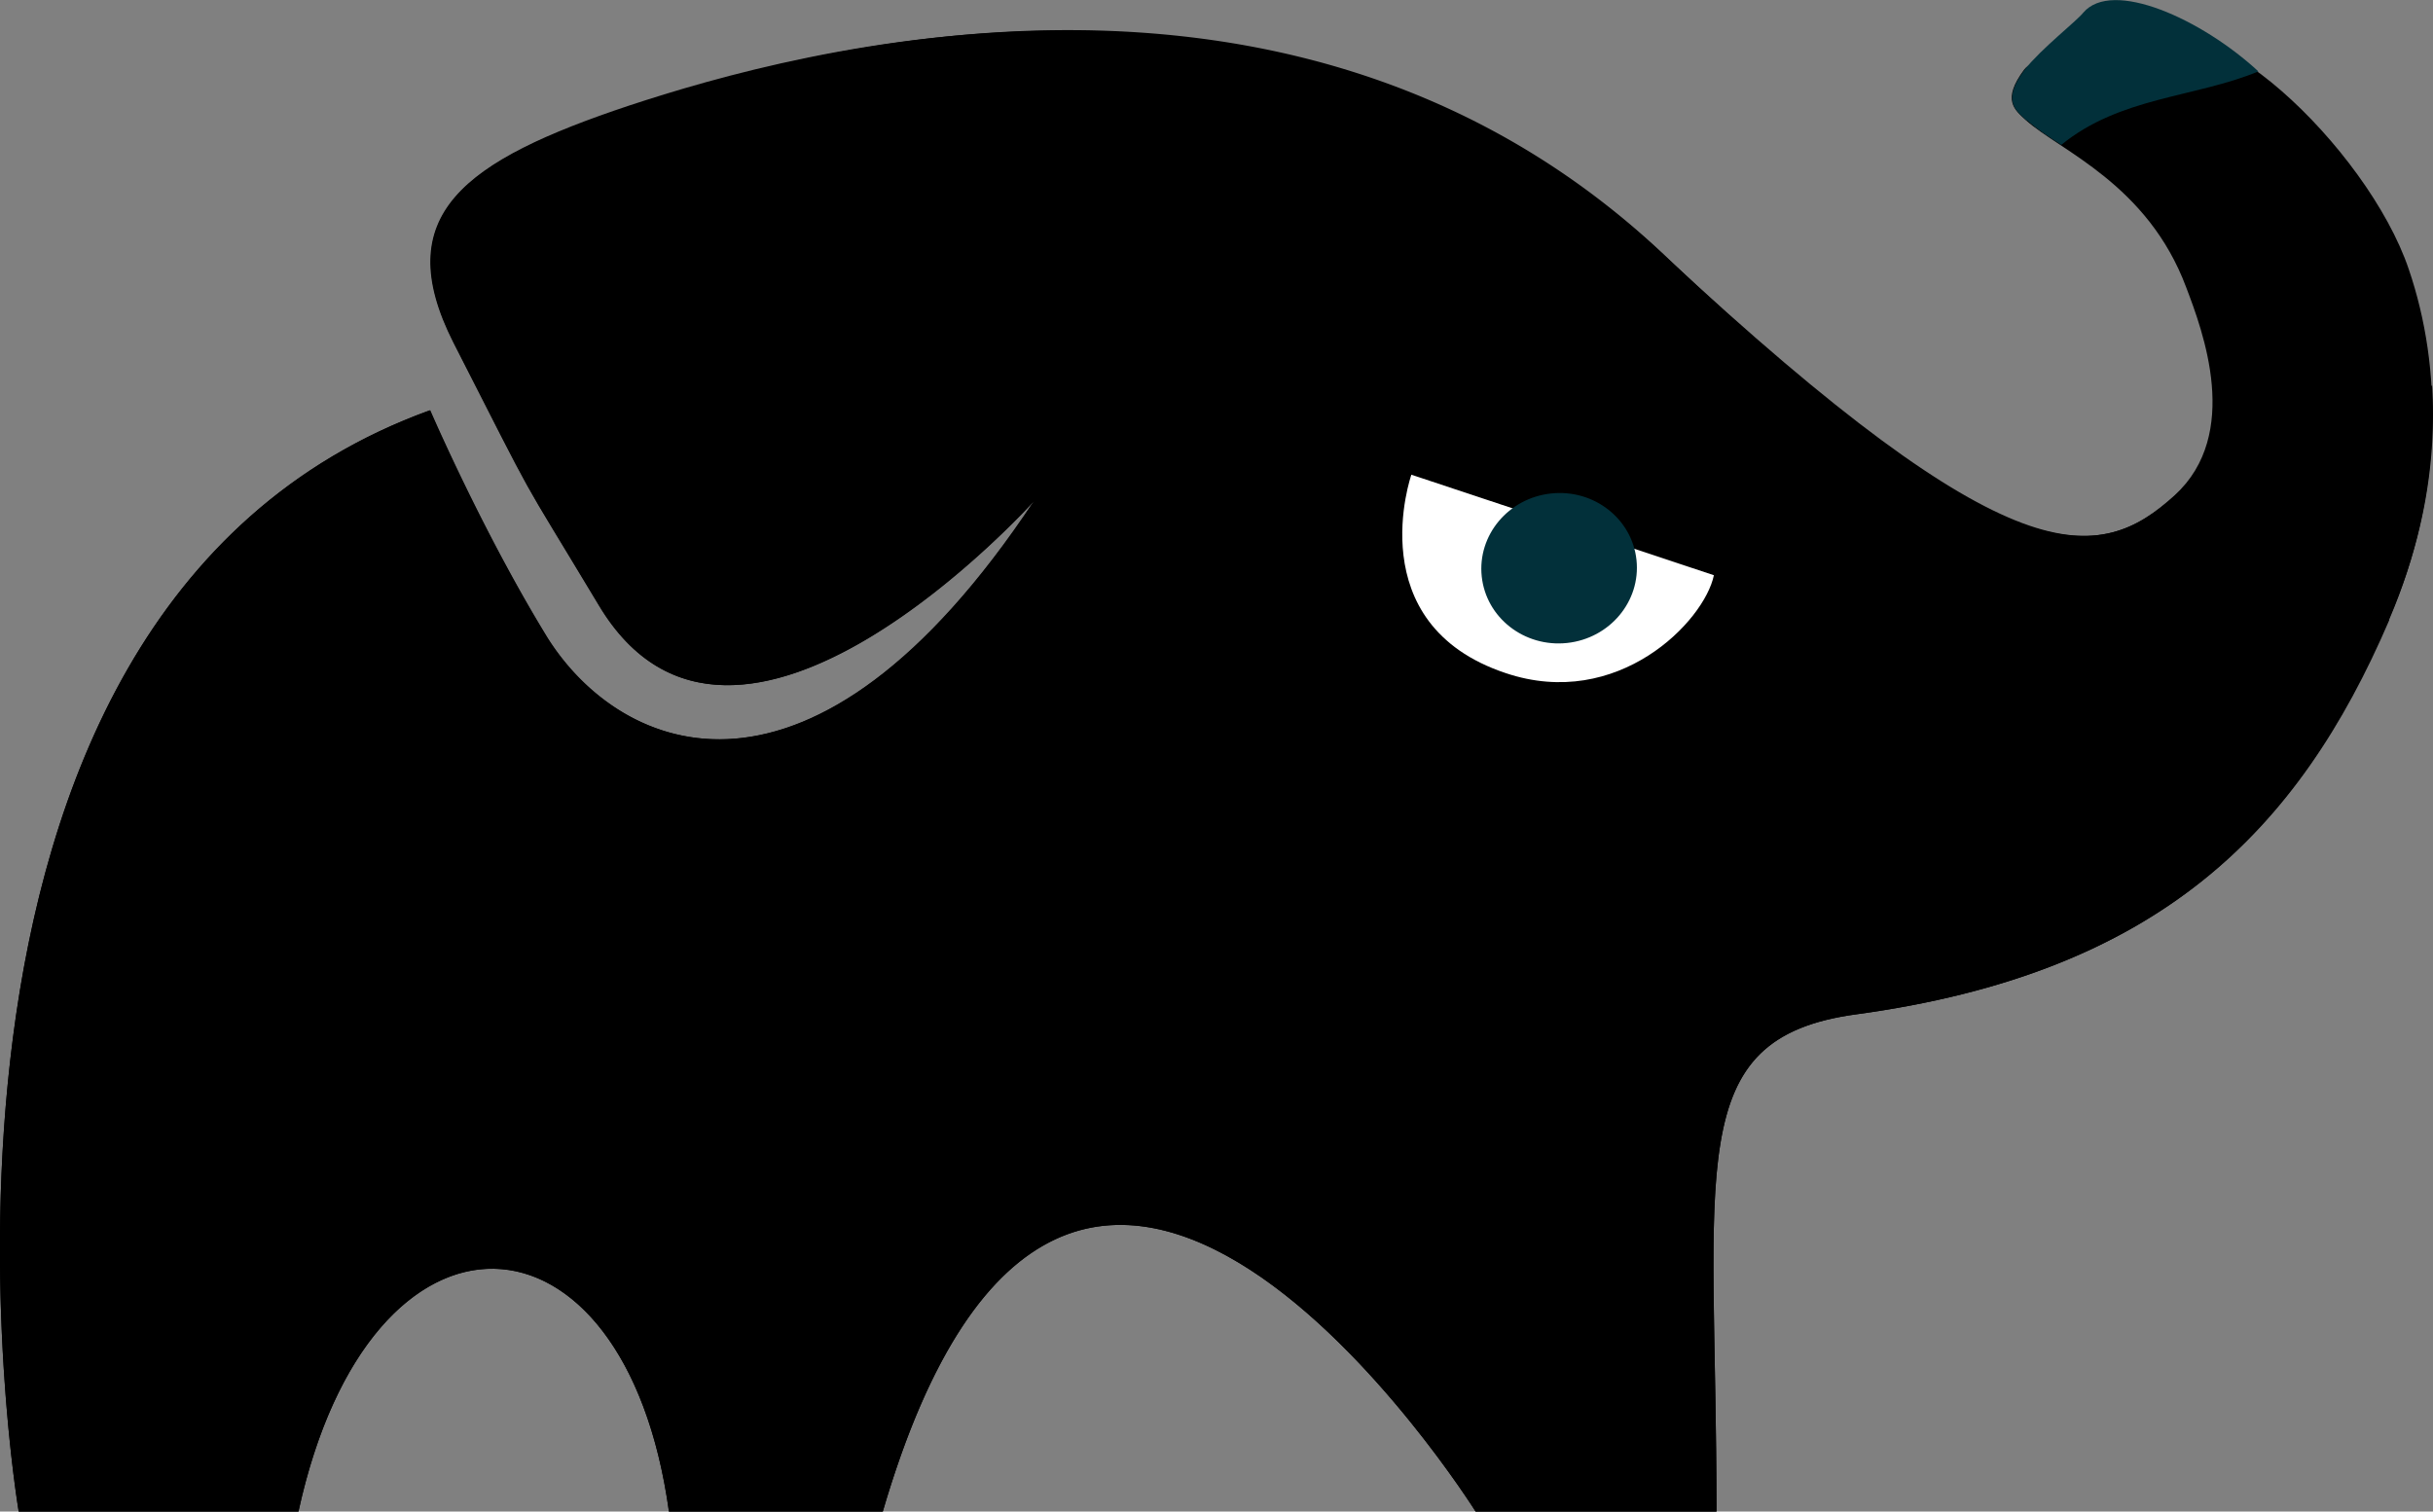 <svg viewBox="0 12.12 64 39.77" ><rect x="0" y="12.12" width="64" height="39.77" fill="#808080" stroke="none"/> <g fillRule="evenodd"> <path fill="currentColor" d="M62.848 28.42c1.429-3.342 1.403-6.613.514-9.218-1.084-3.205-5.53-7.397-6.958-5.737-.185.23-2.743-.069-3.157.484-.599.804-.253 1.061.046 1.335.899.804 3.203 1.682 4.216 4.4.438 1.152 1.451 3.85-.299 5.463-2.005 1.82-4.24 2.235-13.412-6.29-9.753-9.104-22.905-5.39-27.238-3.963-4.355 1.45-6.336 2.88-4.632 6.245 2.327 4.562 1.568 3.157 3.825 6.913 3.593 5.99 11.452-2.765 11.452-2.765-5.852 8.826-10.876 6.682-12.811 3.617-1.711-2.789-3.089-5.989-3.089-5.989C-3.517 28.283.493 51.897.493 51.897H7.85c1.89-8.687 8.596-8.364 9.747 0h5.623c4.962-16.983 15.6 0 15.6 0h6.332c0-9.055-.945-12.466 3.687-13.09 7.928-1.083 11.614-4.791 14.01-10.37z" /> <path fill="currentColor" d="M63.978 22.269a23.015 23.015 0 0 0-3.963.69c-.047.047-.069.093-.115.162-.577.645-1.29 1.29-2.122 1.636a2.105 2.105 0 0 1-.323.16c-.069.069-.137.161-.231.231-2.006 1.821-4.425 2.235-13.412-6.29-9.678-9.171-22.882-5.37-27.238-3.94s-6.336 2.857-4.632 6.221c2.327 4.562 1.567 3.157 3.824 6.913 3.594 5.99 11.453-2.765 11.453-2.765-5.852 8.826-10.876 6.682-12.811 3.617-1.712-2.789-3.089-5.989-3.089-5.989C-3.517 28.283.493 51.897.493 51.897H7.85c1.89-8.687 8.596-8.364 9.747 0h5.623c4.962-16.983 15.6 0 15.6 0h6.332c0-9.055-.945-12.466 3.687-13.09 7.906-1.083 11.591-4.77 13.987-10.37.944-2.142 1.266-4.24 1.152-6.153z" /> <g transform="translate(-2.825 7.314) scale(.23)"> <path fill="#fff" d="m173.7 75.2 34.6 11.5c-1.1 5.3-11 15.5-23.8 11.2-16.8-5.6-10.8-22.7-10.8-22.7z" /> <ellipse cx="190.6" cy="85.9" fill="#02303a" rx="8.9" ry="8.6" transform="rotate(-6.066 190.578 85.927)" /> </g> <path fill="#02303a" d="M53.324 15.287c.253.231.577.438.898.645 1.544-1.266 3.525-1.244 5.185-1.933-1.497-1.383-3.85-2.442-4.608-1.544-.185.231-1.105.945-1.54 1.498-.599.804-.253 1.06.046 1.334z" /> </g> </svg>